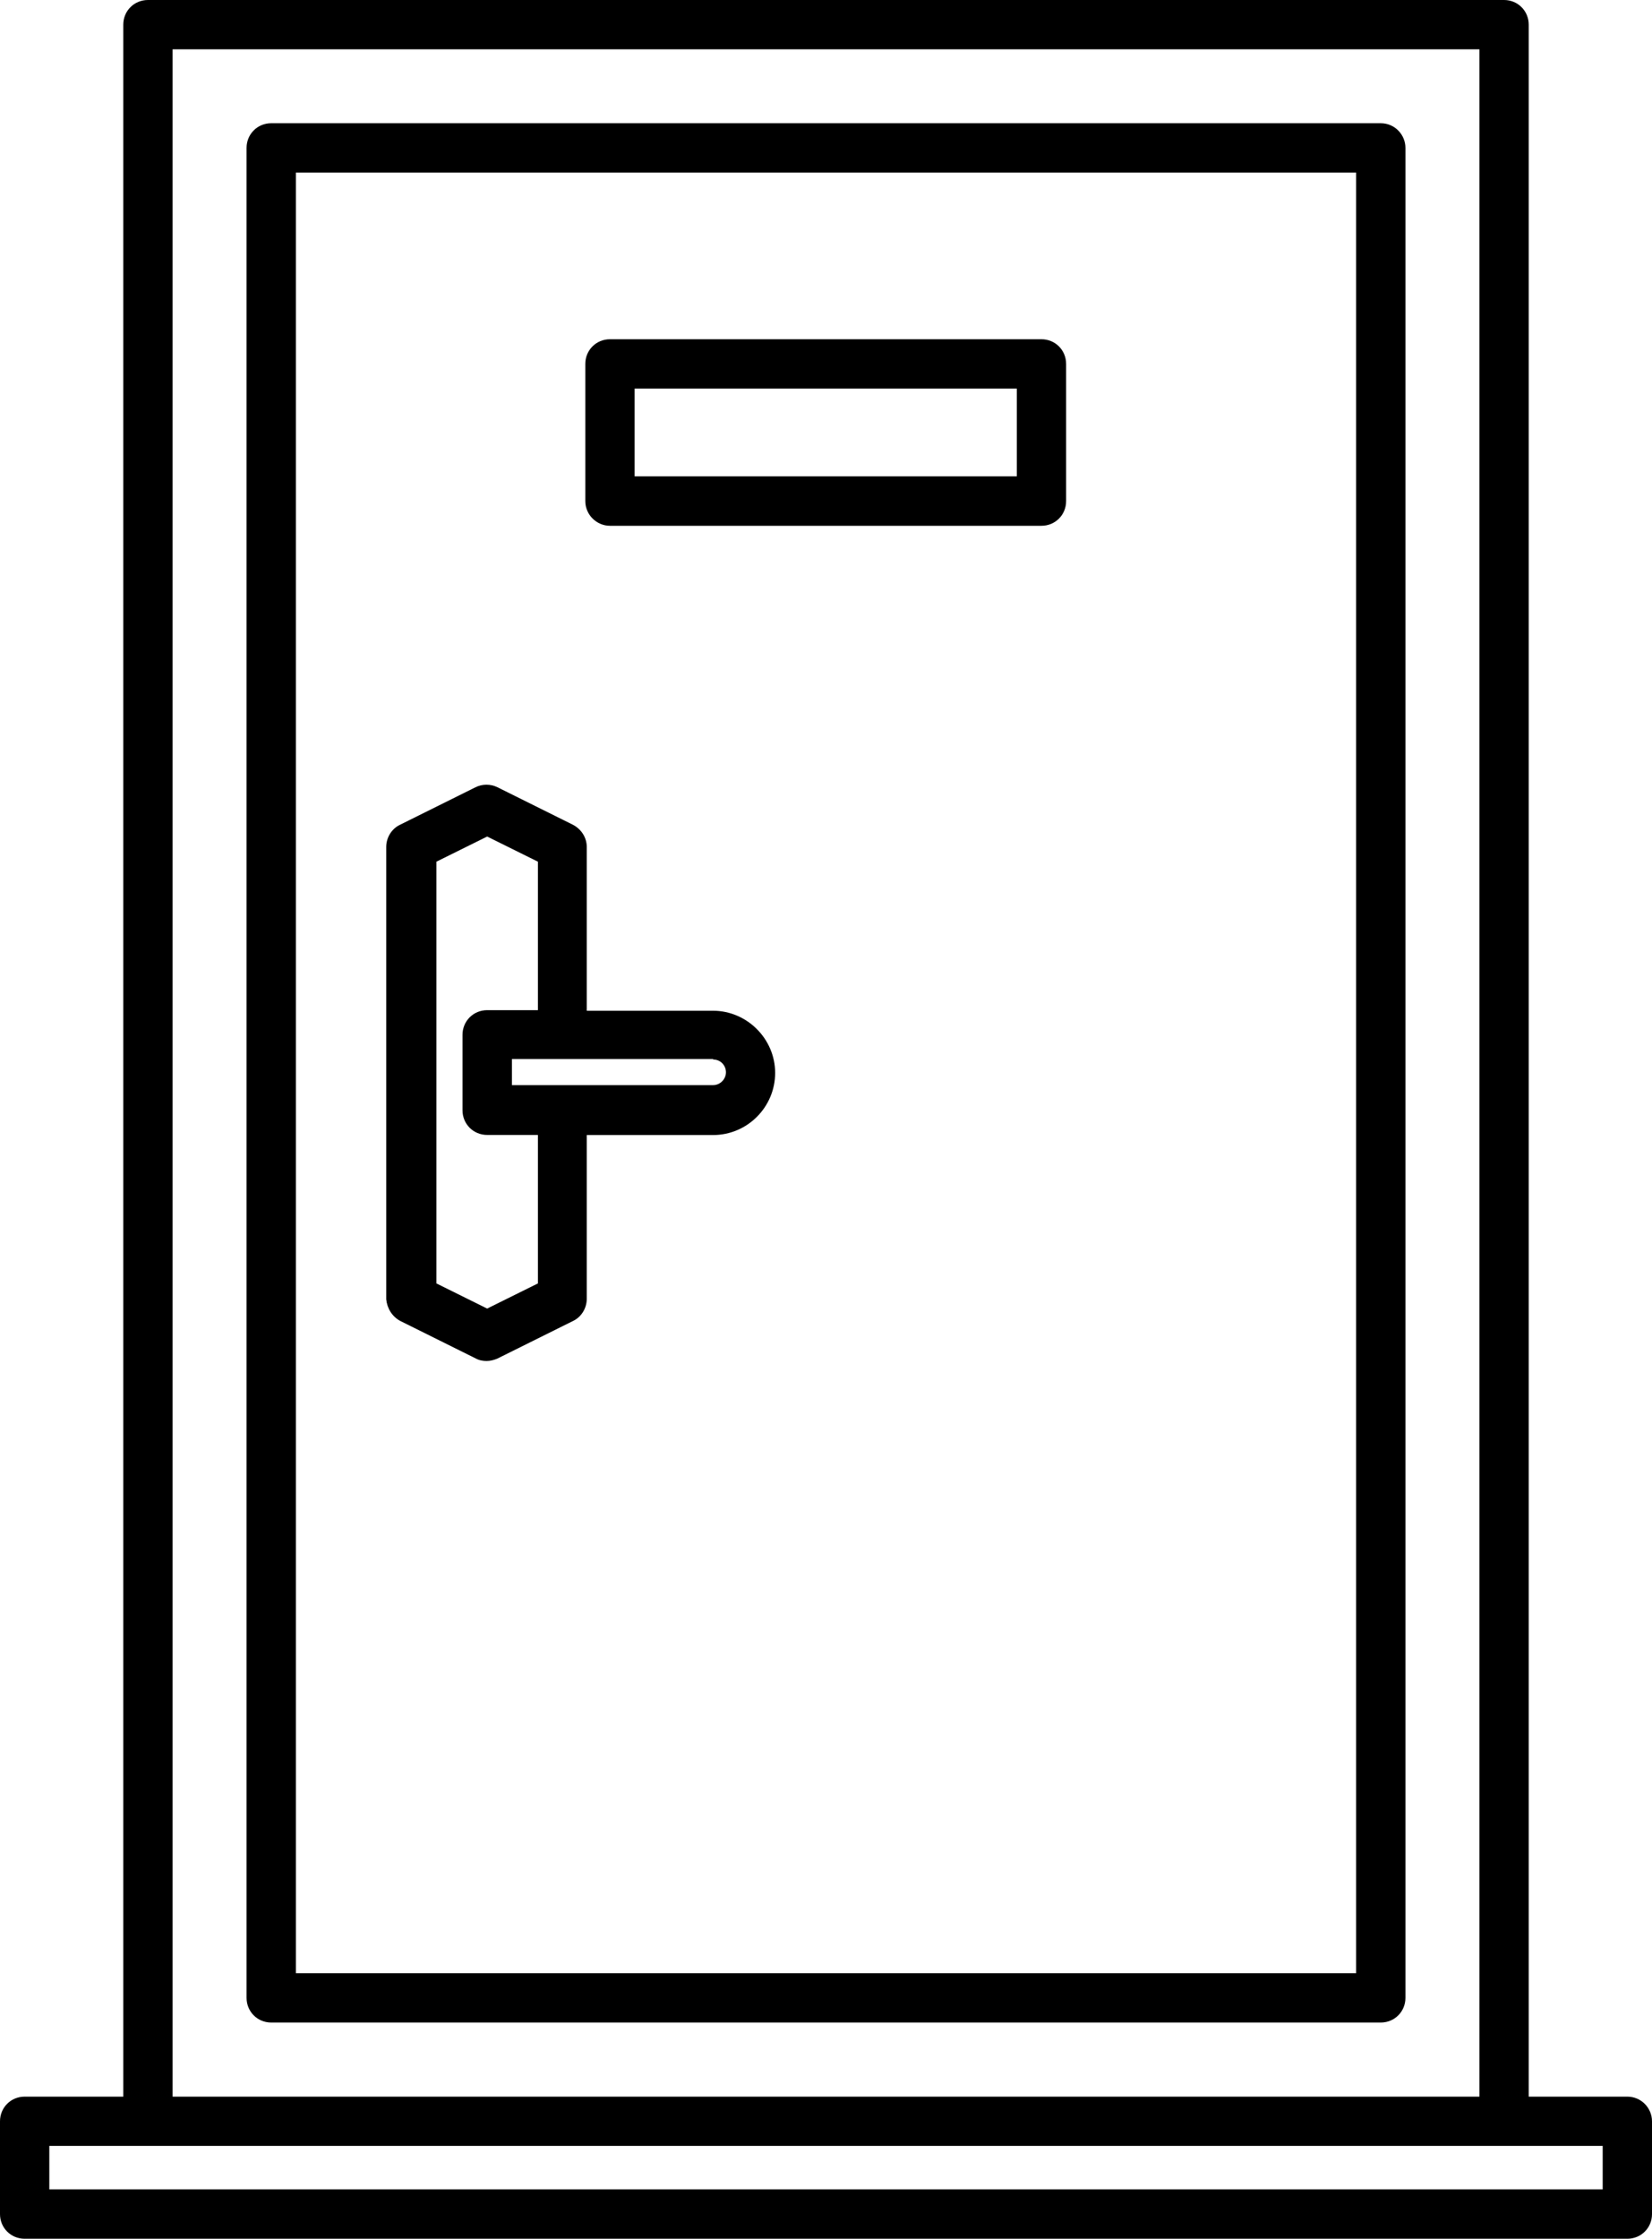 <?xml version="1.0" encoding="UTF-8"?>
<svg id="Layer_1" data-name="Layer 1" xmlns="http://www.w3.org/2000/svg" viewBox="0 0 804 1089.141">
  <path d="M672,59.95H132c-6.703,0-12,5.297-12,12v900c0,6.703,5.297,12,12,12h540c6.703,0,12-5.297,12-12V71.95c0-6.516-5.297-12-12-12h0ZM660,959.95H144V83.95h516v876Z"/>
  <path d="M792,1020h-48V12c0-6.703-5.297-12-12-12H72c-6.703,0-12,5.297-12,12v1008H12c-6.703,0-12,5.297-12,12v45.141c0,6.703,5.297,12,12,12h780c6.703,0,12-5.297,12-12v-45.141c0-6.516-5.297-12-12-12ZM84,24h636v996H84V24ZM780,1065.1H24v-21.141h756v21.141Z"/>
  <path d="M194.86,642.66l36.703,18.234c1.688.938,3.609,1.219,5.297,1.219s3.609-.469,5.297-1.219l36.703-18.234c4.078-1.922,6.703-6.234,6.703-10.781v-79.688h61.453c16.781,0,30.234-13.688,30.234-30.234s-13.688-30.234-30.234-30.234h-61.453v-79.688c0-4.547-2.625-8.625-6.703-10.781l-36.703-18.234c-3.375-1.688-7.453-1.688-10.781,0l-36.703,18.234c-4.078,1.922-6.703,6.234-6.703,10.781v220.08c.422,4.312,2.812,8.391,6.891,10.547v-.002ZM347.07,515.44c3.609,0,6.234,2.859,6.234,6.234s-2.859,6.234-6.234,6.234h-97.922v-12.703h97.922v.234ZM212.39,419.206l24.703-12.234,24.703,12.234v72.234h-24.703c-6.703,0-12,5.297-12,12v36.703c0,6.703,5.297,12,12,12h24.703v72.234l-24.703,12.234-24.703-12.234v-205.171Z"/>
  <path d="M296.86,255.79h210c6.703,0,12-5.297,12-12v-66.75c0-6.703-5.297-12-12-12h-210c-6.703,0-12,5.297-12,12v66.703c0,6.75,5.531,12.047,12,12.047ZM308.86,189.04h186v42.703h-186v-42.703Z"/>
</svg>